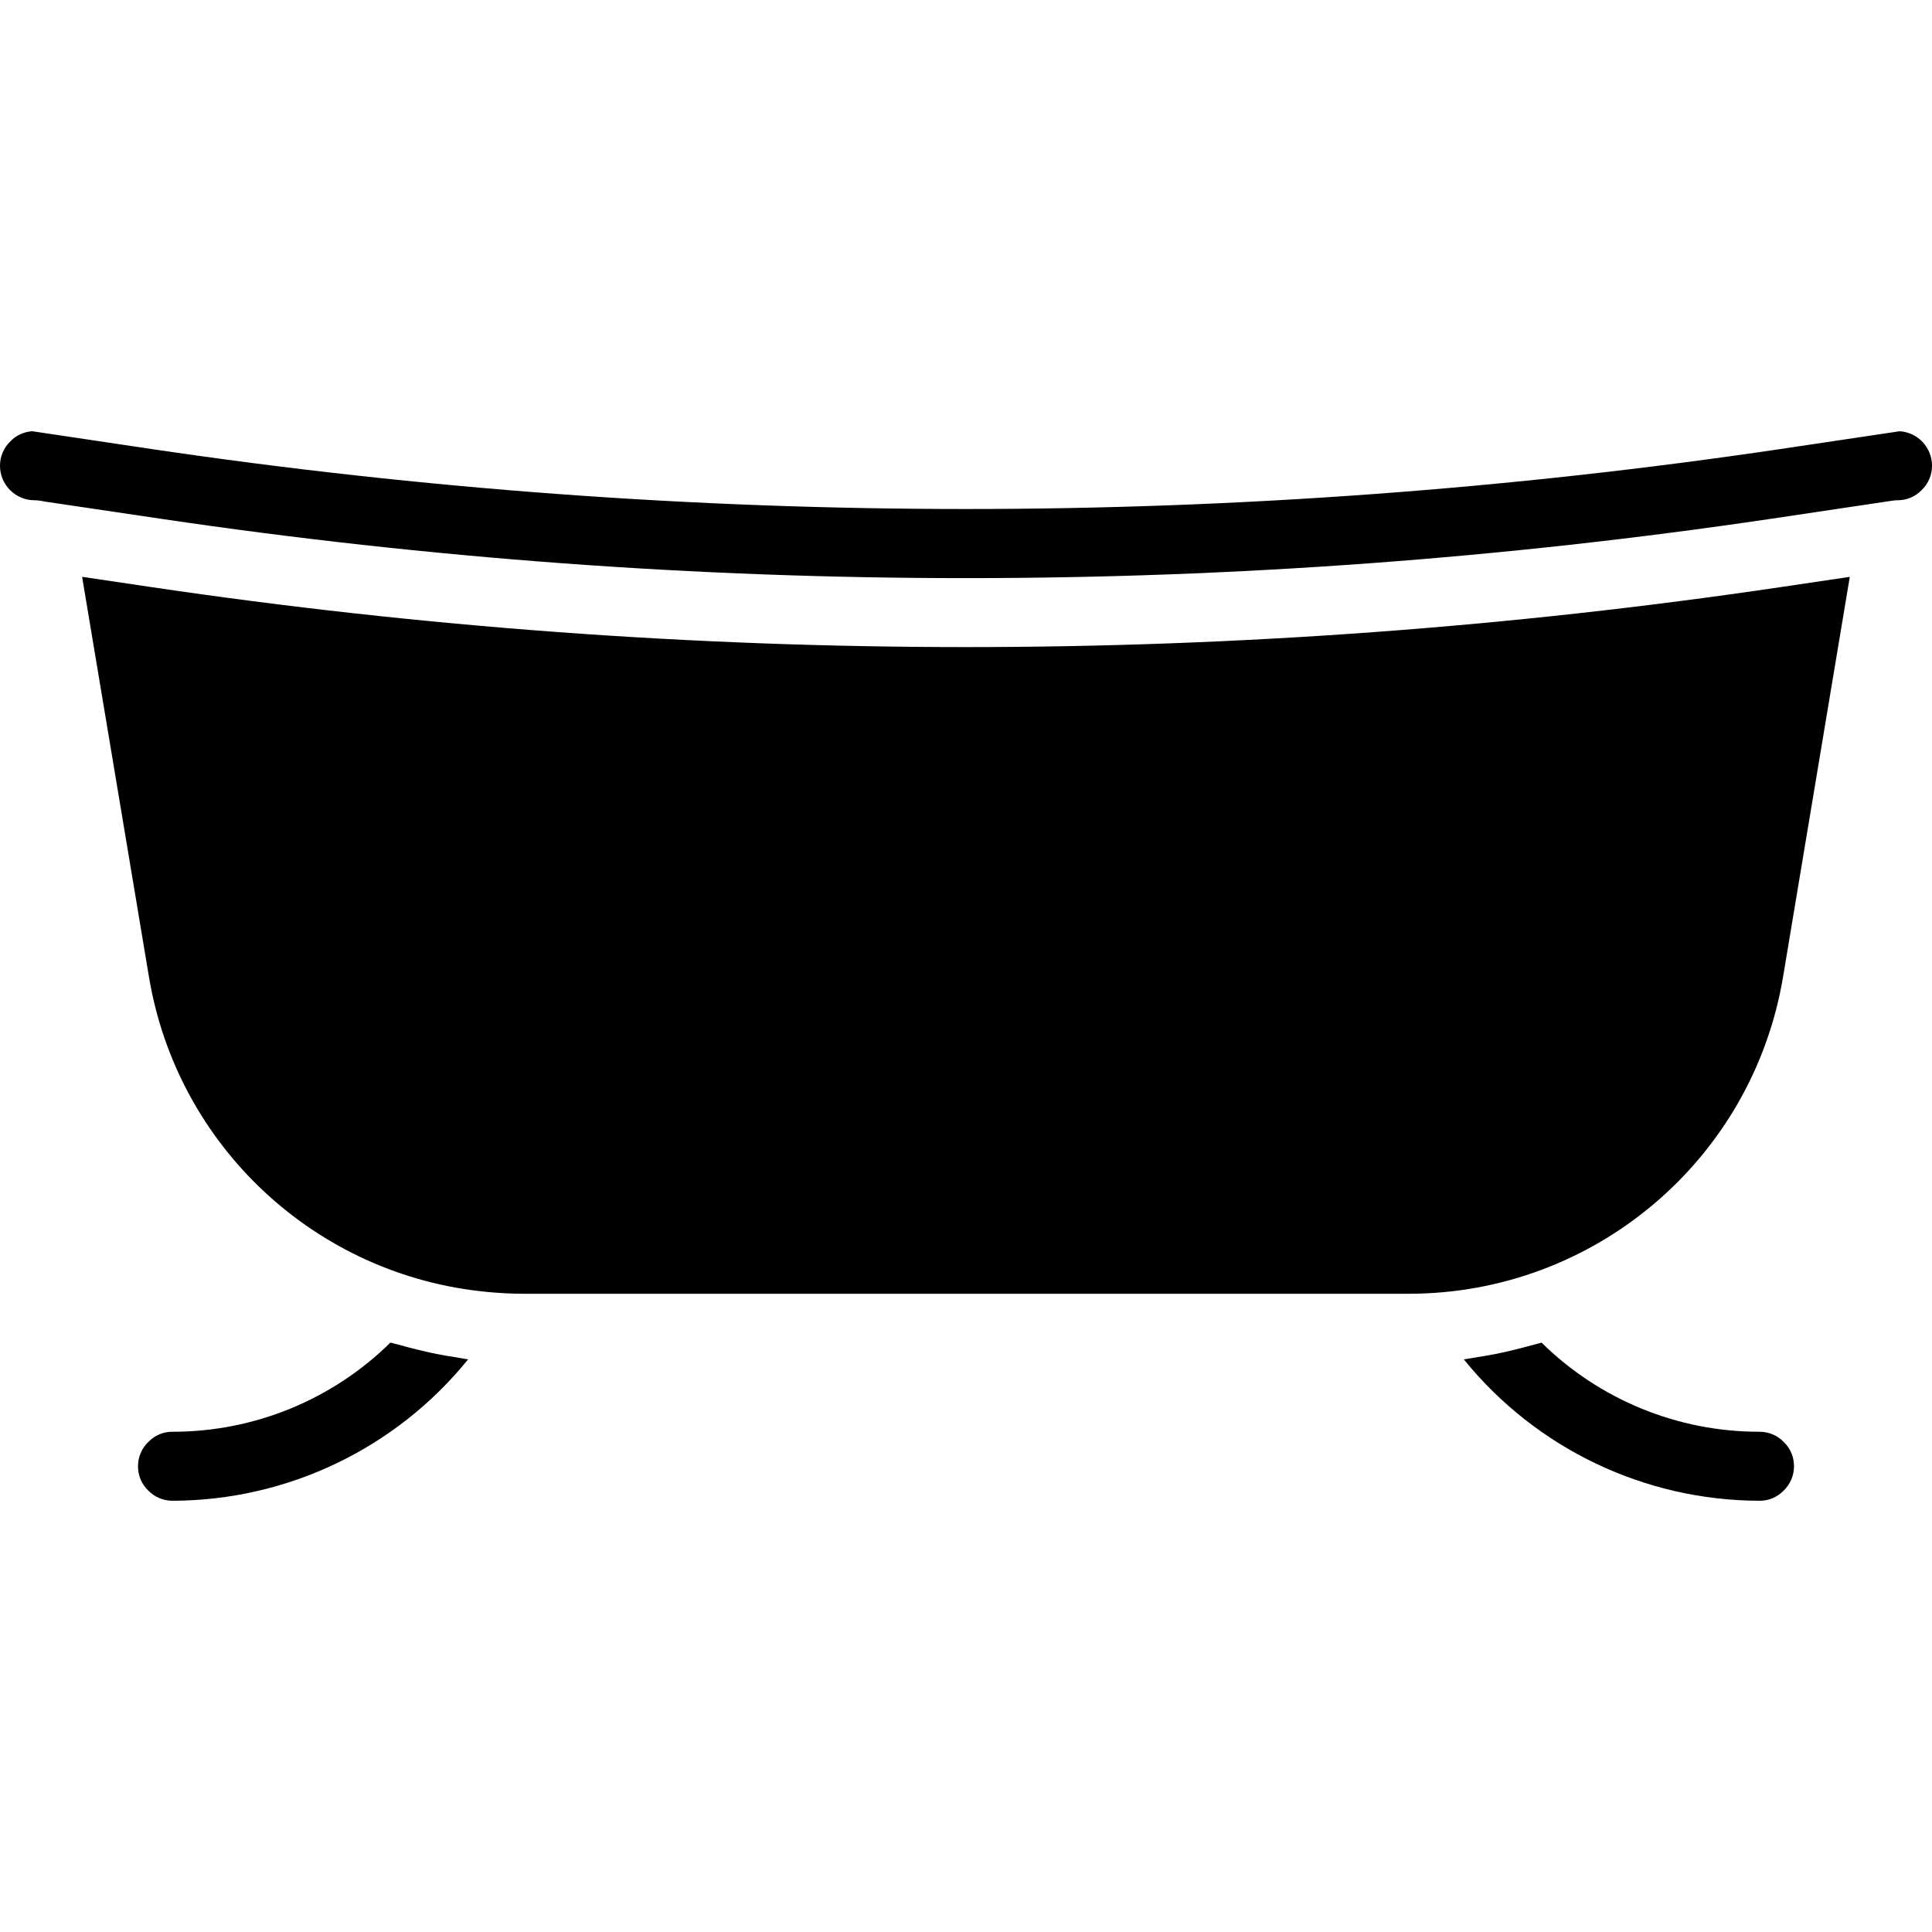 <svg height="448pt" viewBox="0 -100 448 448" width="448pt" xmlns="http://www.w3.org/2000/svg"><path d="m121.359 200h205.281c43.031.012 79.762-31.098 86.832-73.543l15.465-92.695-16.16 2.398c-62.5 9.246-125.598 13.887-188.777 13.887-63.188 0-126.293-4.645-188.801-13.895l-16.16-2.398 15.488 92.688c6.523 39.336 38.707 69.355 78.402 73.133 2.789.266 5.598.426 8.43.426zm0 0"/><path d="m105.887 214.762c-1.551-.234-3.109-.48-4.656-.801-1.543-.32-2.902-.625-4.344-.977-1.438-.352-3.062-.762-4.582-1.207-.586-.168-1.184-.281-1.77-.457-13.469 13.27-31.625 20.703-50.535 20.68-2.086-.023-4.09.809-5.543 2.305-1.57 1.477-2.461 3.539-2.457 5.695-.016 2.086.812 4.086 2.297 5.551 1.48 1.57 3.547 2.453 5.703 2.449 26.625-.051 51.812-12.098 68.559-32.801-.895-.094-1.773-.305-2.672-.438zm0 0"/><path d="m408 248c2.086.02 4.094-.812 5.551-2.305 1.566-1.48 2.453-3.539 2.449-5.695.016-2.086-.812-4.086-2.297-5.551-1.48-1.57-3.547-2.457-5.703-2.449-18.906.031-37.066-7.395-50.535-20.664-.594.184-1.199.297-1.801.473-1.496.43-3.008.801-4.52 1.184-1.512.383-2.922.695-4.391.984-1.473.289-3.09.551-4.641.801-.898.125-1.777.336-2.672.445 16.75 20.691 41.938 32.734 68.559 32.777zm0 0"/><path d="m445.551 13.695c1.566-1.48 2.453-3.539 2.449-5.695.008-4.23-3.281-7.738-7.504-8l-27.711 4.137c-125.172 18.527-252.391 18.527-377.562 0l-27.719-4.137c-1.91.102-3.711.918-5.047 2.289-1.574 1.48-2.465 3.551-2.457 5.711 0 4.418 3.582 8 8 8 .465 0 .926.039 1.383.121l1.219.215 26.965 4c123.617 18.297 249.25 18.297 372.867 0l28.184-4.207c.457-.082.918-.125 1.383-.129 2.086.02 4.094-.812 5.551-2.305zm0 0"/></svg>